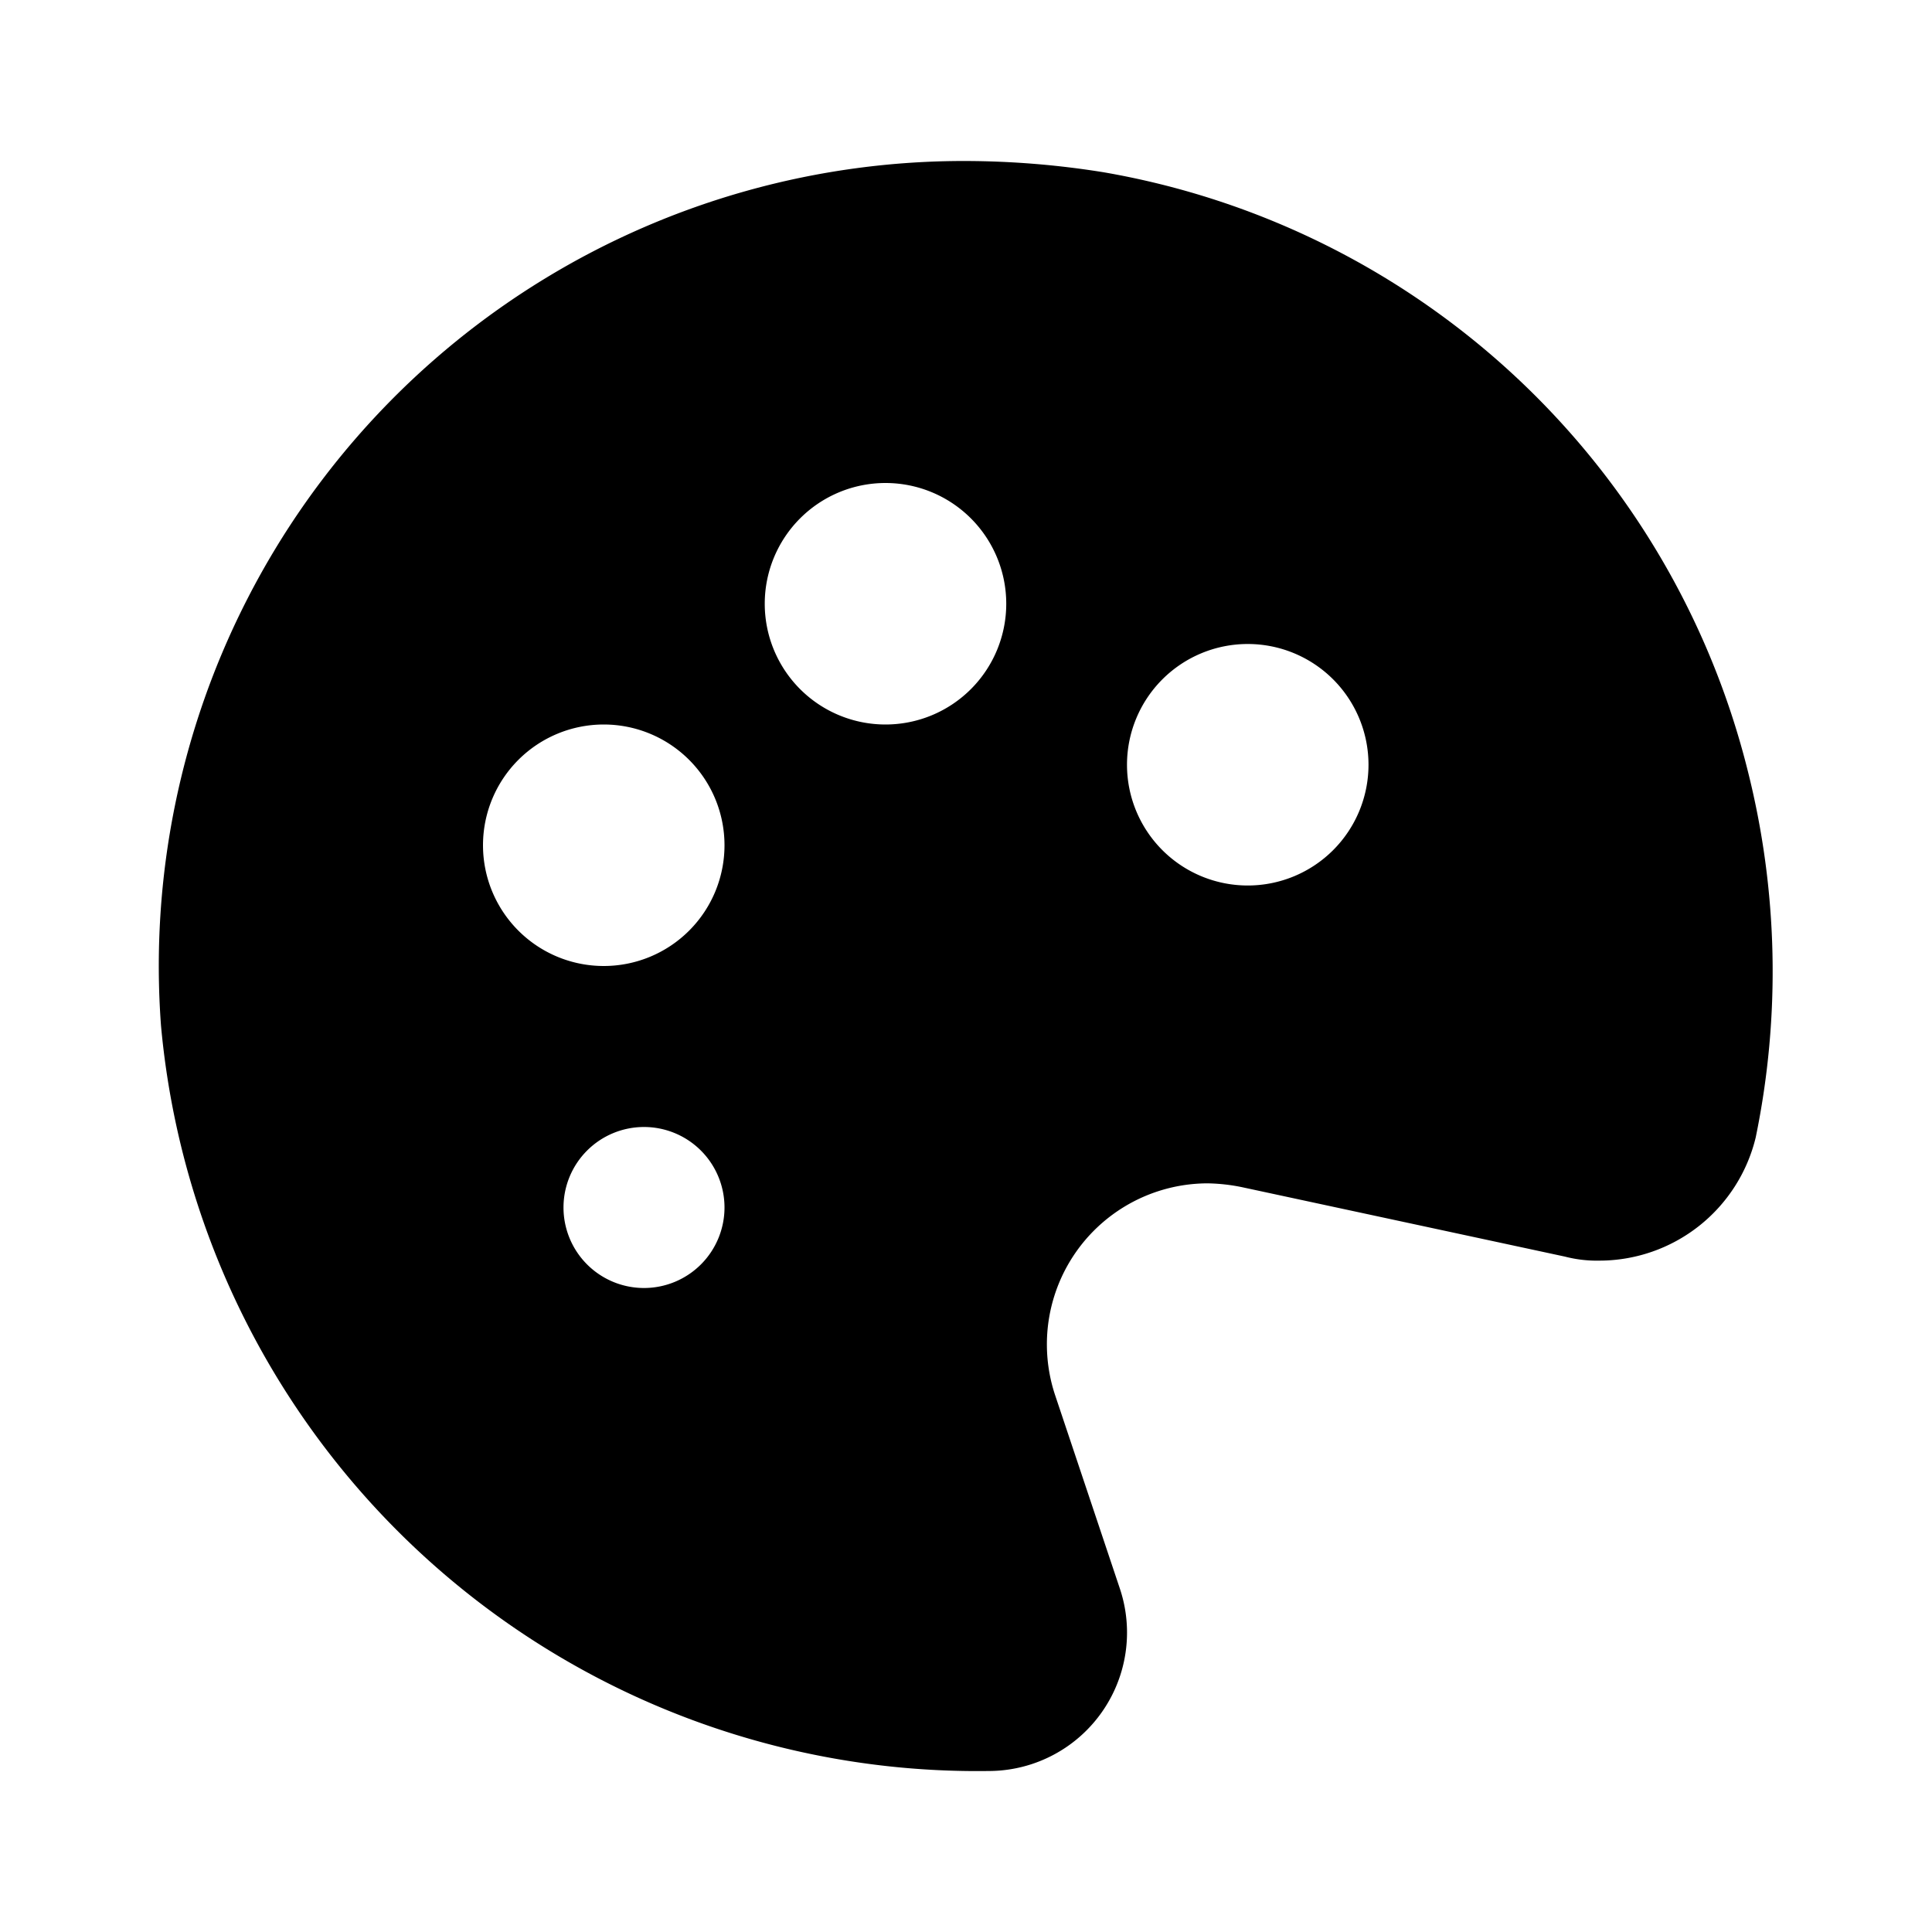 <svg xmlns="http://www.w3.org/2000/svg" width="24" height="24" viewBox="0 0 24 24"><g style="opacity:0"><rect width="24" height="24" style="fill:none"/></g><path d="M21.71,9.57a10,10,0,0,0-8-7.43A10.93,10.93,0,0,0,12,2,10,10,0,0,0,2,12.74,10.18,10.18,0,0,0,12.28,22a1.72,1.72,0,0,0,1.63-2.27l-.8-2.39A2,2,0,0,1,15,14.7a2.28,2.28,0,0,1,.44.05l4,.86a1.58,1.58,0,0,0,.43.05,2,2,0,0,0,1.94-1.53A10.2,10.2,0,0,0,21.71,9.57ZM8,16a1,1,0,1,1,1-1A1,1,0,0,1,8,16Zm-.5-4A1.5,1.5,0,1,1,9,10.5,1.5,1.5,0,0,1,7.5,12ZM11,9a1.5,1.5,0,1,1,1.5-1.5A1.5,1.5,0,0,1,11,9Zm4.5,2A1.5,1.5,0,1,1,17,9.5,1.5,1.5,0,0,1,15.5,11Z"/></svg>